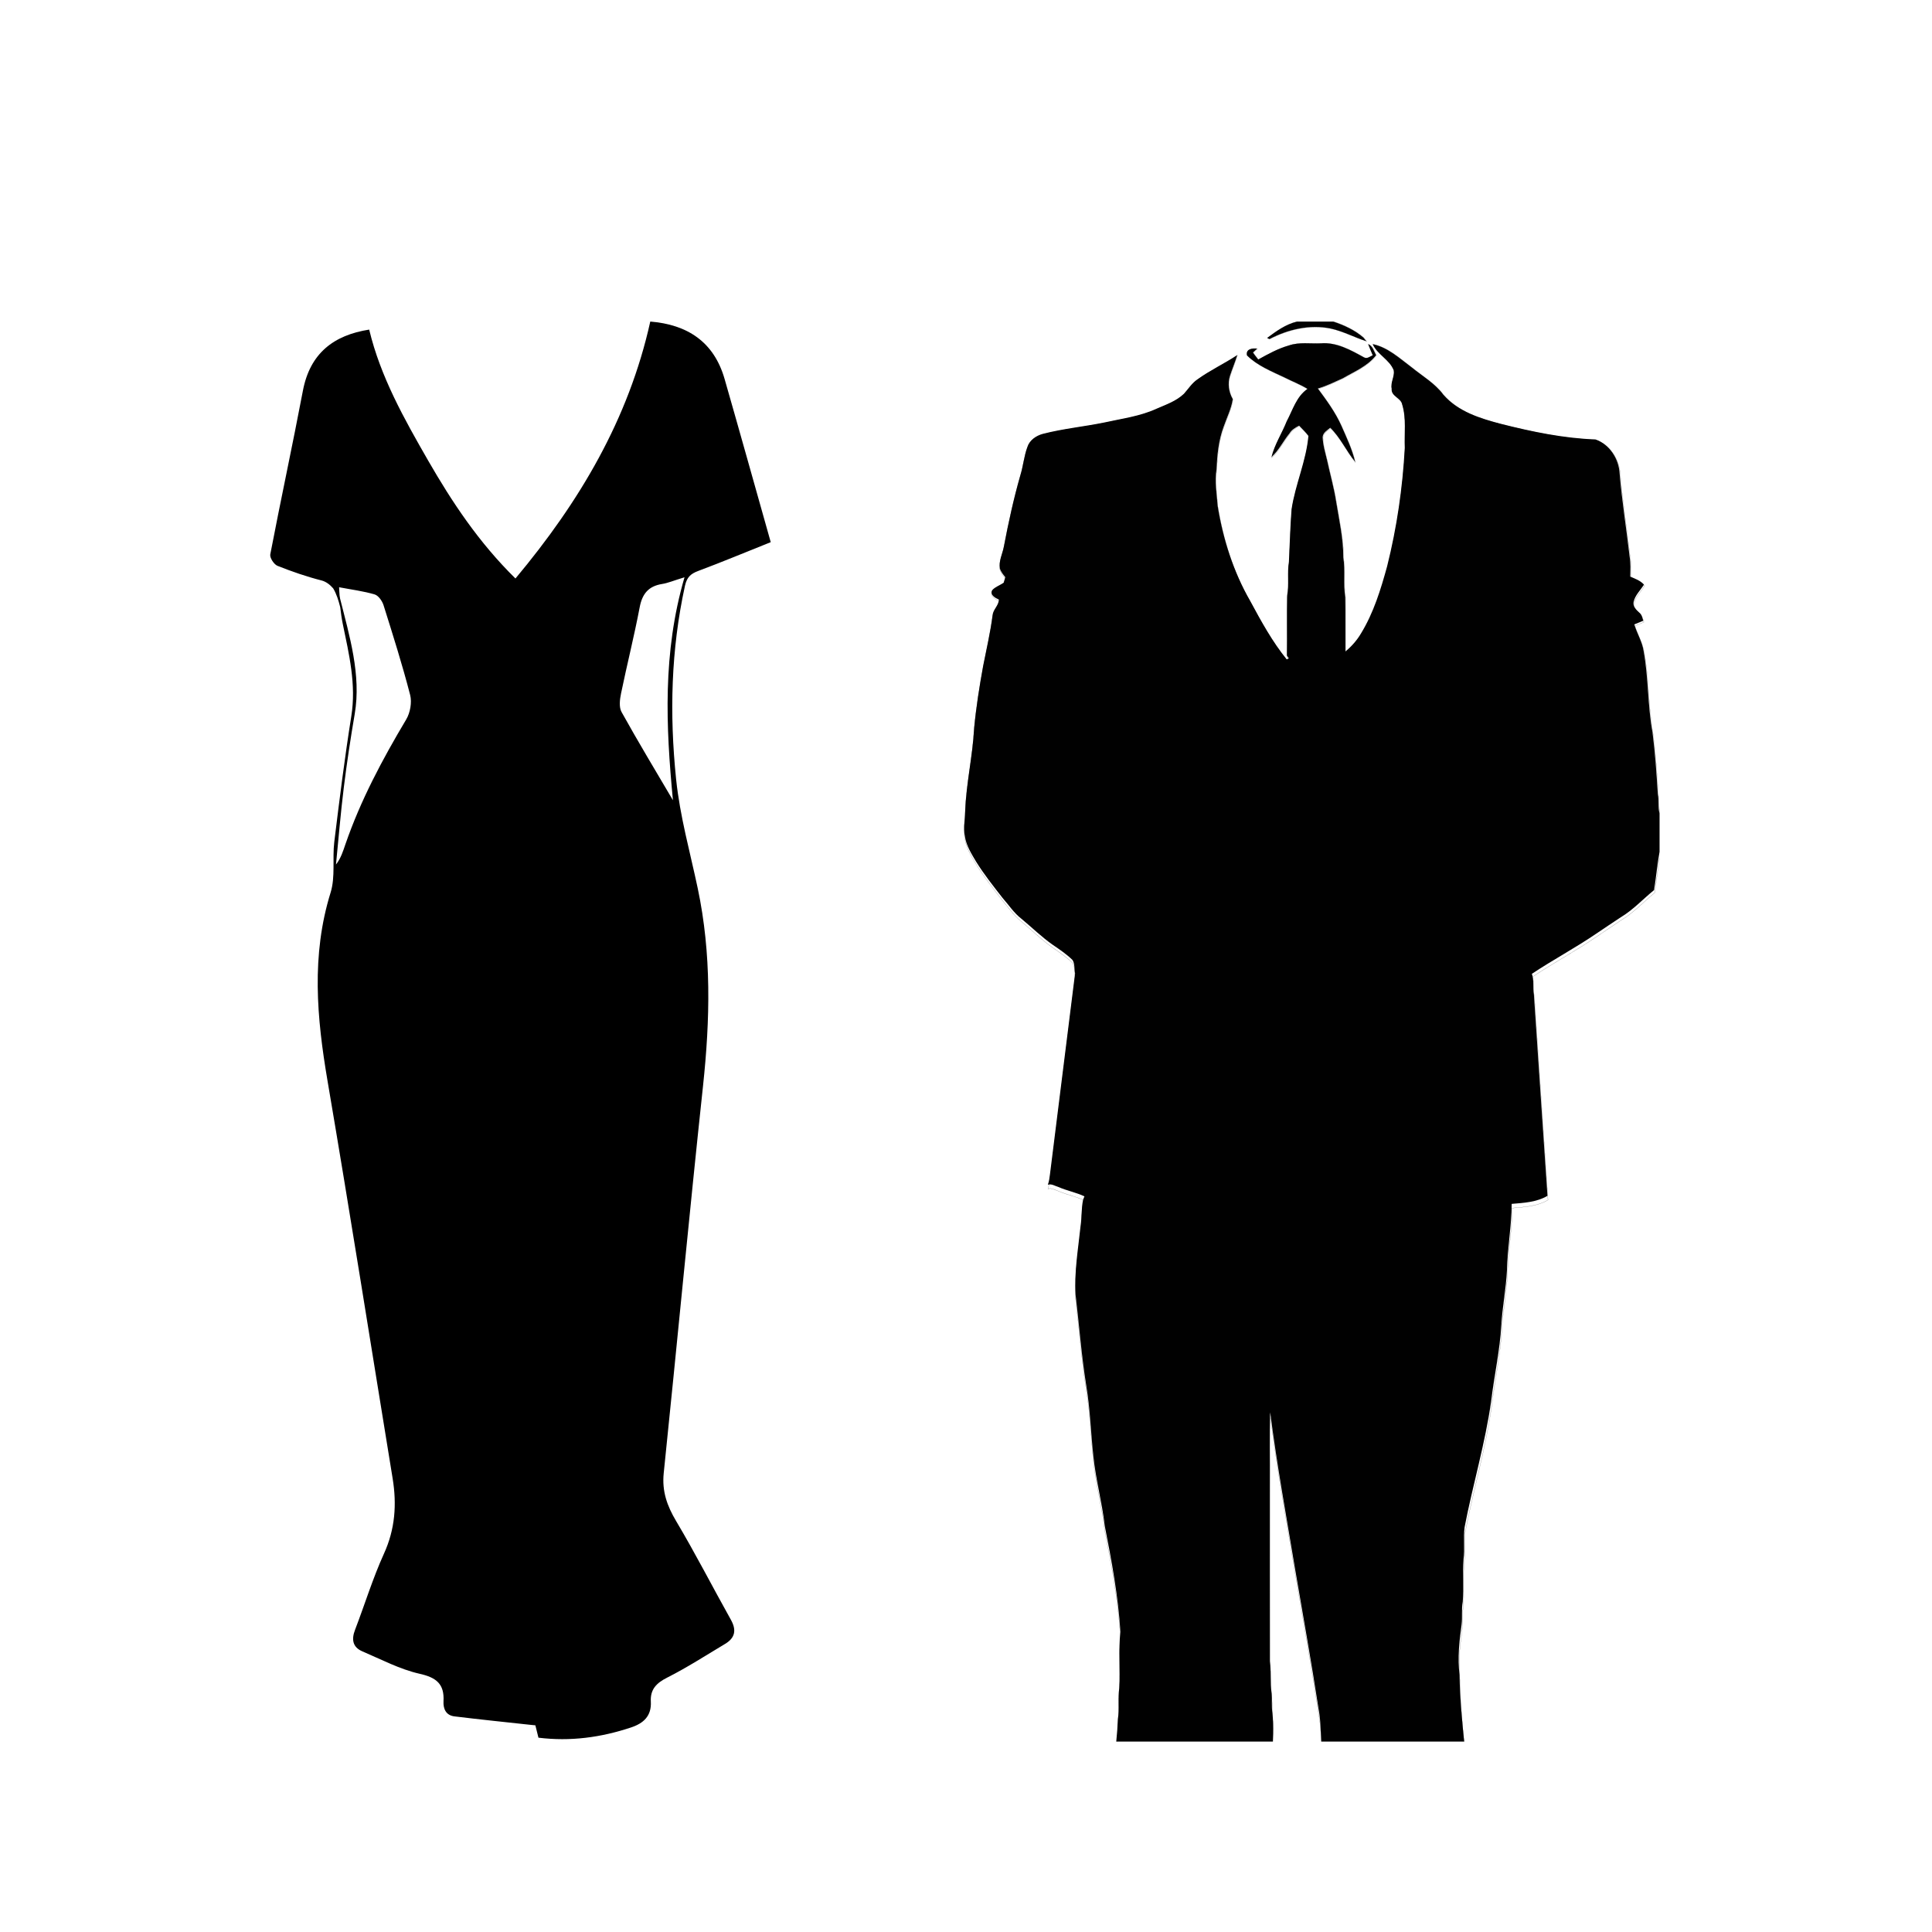 <svg xmlns="http://www.w3.org/2000/svg" xmlns:xlink="http://www.w3.org/1999/xlink" width="200" zoomAndPan="magnify" viewBox="0 0 150 150" height="200" preserveAspectRatio="xMidYMid meet" version="1.0"><defs><clipPath id="3395d89614"><path d="M 20.887 24.965 L 59.887 24.965 L 59.887 135.215 L 20.887 135.215 Z M 20.887 24.965 " clip-rule="nonzero"/></clipPath><clipPath id="2b4f0e68e4"><path d="M 98 24.969 L 107 24.969 L 107 27 L 98 27 Z M 98 24.969 " clip-rule="nonzero"/></clipPath><clipPath id="1b4cd66a52"><path d="M 74.852 26 L 128.852 26 L 128.852 135.215 L 74.852 135.215 Z M 74.852 26 " clip-rule="nonzero"/></clipPath></defs><g clip-path="url(#3395d89614)"><path fill="#000000" d="M 52.496 118.098 C 51.789 116.91 51.387 115.777 51.531 114.375 C 52.566 104.359 53.508 94.332 54.582 84.316 C 55.133 79.168 55.25 74.066 54.172 68.969 C 53.578 66.152 52.793 63.398 52.492 60.488 C 51.973 55.422 52.094 50.453 53.18 45.484 C 53.328 44.816 53.617 44.551 54.211 44.328 C 56.07 43.633 57.902 42.867 59.84 42.094 C 58.625 37.789 57.457 33.602 56.258 29.426 C 55.422 26.508 53.332 25.199 50.488 24.965 C 48.801 32.555 44.996 38.961 40.02 44.914 C 37.164 42.105 35.102 38.988 33.234 35.746 C 31.379 32.516 29.543 29.262 28.664 25.59 C 25.906 26.023 24.07 27.426 23.516 30.34 C 22.711 34.582 21.797 38.805 20.984 43.043 C 20.934 43.305 21.27 43.82 21.543 43.93 C 22.66 44.375 23.809 44.773 24.977 45.07 C 25.32 45.16 25.629 45.402 25.867 45.68 C 26.133 46.121 26.285 46.629 26.414 47.141 C 26.469 47.59 26.531 48.043 26.609 48.422 C 27.098 50.797 27.672 53.141 27.273 55.621 C 26.758 58.855 26.352 62.113 25.953 65.371 C 25.797 66.676 26.047 68.078 25.668 69.297 C 24.156 74.172 24.594 79.012 25.43 83.922 C 27.18 94.199 28.805 104.496 30.484 114.785 C 30.812 116.797 30.68 118.719 29.809 120.629 C 28.941 122.539 28.324 124.562 27.57 126.527 C 27.277 127.281 27.371 127.883 28.133 128.211 C 29.598 128.836 31.039 129.602 32.57 129.949 C 33.883 130.242 34.508 130.746 34.434 132.086 C 34.402 132.684 34.633 133.176 35.273 133.258 C 37.273 133.504 39.277 133.707 41.281 133.926 C 41.375 133.938 41.473 133.945 41.566 133.953 C 41.648 134.293 41.727 134.594 41.805 134.914 C 44.289 135.219 46.664 134.895 48.988 134.121 C 49.965 133.797 50.59 133.234 50.531 132.109 C 50.477 131.172 50.957 130.672 51.797 130.25 C 53.344 129.469 54.809 128.52 56.301 127.629 C 57.074 127.164 57.195 126.562 56.746 125.758 C 55.32 123.211 53.988 120.605 52.496 118.098 Z M 31.535 55.863 C 29.688 58.961 27.996 62.129 26.816 65.555 C 26.633 66.086 26.473 66.625 26.086 67.121 C 26.285 65.133 26.445 63.137 26.691 61.156 C 26.926 59.246 27.215 57.34 27.539 55.441 C 28.059 52.406 27.125 49.348 26.402 46.465 C 26.395 46.43 26.395 46.398 26.387 46.363 C 26.383 46.328 26.375 46.293 26.367 46.254 C 26.352 46.043 26.332 45.793 26.328 45.594 C 27.312 45.781 28.223 45.895 29.09 46.152 C 29.379 46.238 29.672 46.656 29.777 46.984 C 30.504 49.297 31.238 51.609 31.844 53.957 C 31.992 54.535 31.848 55.34 31.535 55.863 Z M 48.258 55.281 C 48.047 54.906 48.121 54.301 48.219 53.832 C 48.68 51.602 49.238 49.391 49.664 47.152 C 49.863 46.094 50.355 45.508 51.406 45.34 C 51.855 45.27 52.281 45.082 53.145 44.82 C 51.434 50.695 51.699 56.391 52.246 62.129 C 50.906 59.852 49.539 57.59 48.258 55.281 Z M 48.258 55.281 " fill-opacity="1" fill-rule="nonzero"/></g><g clip-path="url(#2b4f0e68e4)"><path stroke-linecap="butt" transform="matrix(0.094, 0, 0, 0.095, 74.85, 24.968)" fill="none" stroke-linejoin="miter" d="M 275.242 0.012 L 305.273 0.012 C 314.216 2.986 322.992 6.952 330.188 13.149 C 330.978 14.141 331.769 15.132 332.559 16.124 C 322.659 12.943 313.342 7.944 303.11 5.713 C 285.932 2.16 267.838 6.374 252.49 14.347 C 251.824 14.058 251.2 13.728 250.535 13.438 C 258.105 7.861 265.925 2.201 275.242 0.012 Z M 275.242 0.012 " stroke="#010101" stroke-width="0.1" stroke-opacity="1" stroke-miterlimit="10"/><path fill="#010101" d="M 100.699 24.969 L 103.52 24.969 C 104.359 25.25 105.184 25.625 105.859 26.211 C 105.934 26.305 106.008 26.398 106.082 26.492 C 105.152 26.191 104.277 25.719 103.316 25.508 C 101.703 25.172 100.004 25.57 98.562 26.324 C 98.5 26.297 98.441 26.266 98.379 26.238 C 99.09 25.711 99.824 25.176 100.699 24.969 " fill-opacity="1" fill-rule="nonzero"/></g><g clip-path="url(#1b4cd66a52)"><path stroke-linecap="butt" transform="matrix(0.094, 0, 0, 0.095, 74.85, 24.968)" fill="none" stroke-linejoin="miter" d="M 268.545 19.594 C 277.072 16.661 286.181 18.272 294.958 17.859 C 307.893 16.785 319.665 23.395 330.604 29.385 C 333.1 30.831 335.637 28.6 337.841 27.65 C 336.552 24.593 335.179 21.577 334.015 18.479 C 337.841 20.048 338.84 24.304 340.628 27.609 C 333.599 36.656 322.701 40.994 313.093 46.571 C 306.313 49.587 299.616 52.934 292.462 54.958 C 299.699 64.667 306.978 74.499 311.97 85.612 C 316.212 95.238 320.829 104.823 323.283 115.11 C 315.921 106.186 311.138 95.28 302.736 87.182 C 300.24 89.289 296.621 91.231 296.455 94.908 C 296.663 101.394 298.618 107.632 300.115 113.912 C 302.569 125.232 305.814 136.427 307.602 147.912 C 310.098 163.074 313.55 178.278 313.509 193.729 C 315.297 204.47 313.342 215.377 315.131 226.118 C 315.38 241.032 315.131 255.946 315.256 270.902 C 320.372 266.688 324.822 261.689 328.191 255.988 C 338.59 239.09 344.496 219.921 349.737 200.959 C 357.765 169.106 362.548 136.51 364.337 103.749 C 363.796 91.851 365.751 79.622 362.174 68.054 C 361.134 62.436 352.857 61.444 353.481 55.082 C 352.399 49.835 356.06 45.084 355.186 40.003 C 351.734 31.162 341.668 27.154 337.8 18.52 C 350.32 21.123 359.969 30.129 369.952 37.524 C 378.895 44.795 389.21 50.62 396.198 59.998 C 408.385 73.921 426.604 79.498 443.907 84.001 C 469.487 90.405 495.525 95.817 521.938 96.767 C 533.667 100.733 541.487 112.92 541.986 125.108 C 543.941 147.912 547.643 170.552 550.264 193.316 C 551.179 198.645 550.846 204.057 550.763 209.428 C 554.797 211.122 559.04 212.65 562.076 215.955 C 559.165 220.747 554.589 224.755 553.466 230.415 C 552.801 234.092 555.837 236.777 558.25 239.008 C 560.329 240.619 560.745 243.263 561.494 245.659 C 558.998 246.609 556.544 247.642 554.09 248.675 C 556.295 256.111 560.662 262.846 561.827 270.654 C 565.903 292.674 565.03 315.272 569.147 337.333 C 571.31 354.106 572.475 370.962 573.515 387.818 C 574.638 393.106 573.473 398.642 574.971 403.888 L 574.971 435.369 C 573.016 445.78 572.142 456.356 570.437 466.808 C 561.203 474.245 553.092 483.086 542.86 489.159 C 535.997 493.538 529.342 498.206 522.52 502.668 C 505.258 514.36 486.791 524.068 469.404 535.595 C 471.359 541.007 470.028 546.832 471.068 552.368 C 474.853 607.562 478.43 662.715 482.298 717.868 C 473.397 723.115 462.749 723.652 452.725 724.478 C 452.642 742.697 449.189 760.751 448.815 778.97 C 448.066 794.049 445.072 808.881 444.156 823.919 C 442.992 844.864 438.292 865.356 435.796 886.136 C 430.888 921.211 420.489 955.212 413.793 989.956 C 412.628 998.756 414.125 1007.721 412.877 1016.562 C 412.046 1028.129 413.252 1039.738 412.254 1051.265 C 411.089 1057.42 412.087 1063.741 411.297 1069.938 C 409.384 1083.613 407.886 1097.453 409.633 1111.21 C 410.091 1150.044 417.453 1188.465 418.077 1227.258 C 419.741 1236.471 418.118 1245.849 419.366 1255.103 C 420.115 1265.473 418.825 1275.884 420.489 1286.212 C 419.699 1303.646 424.15 1320.667 427.352 1337.647 C 429.682 1351.156 434.798 1364.583 443.824 1375.035 C 445.82 1378.134 449.855 1376.853 452.891 1377.101 C 459.255 1378.629 460.461 1386.107 465.869 1388.999 C 470.236 1391.726 474.687 1394.328 478.805 1397.468 C 482.215 1401.352 484.295 1406.144 484.17 1411.432 C 485.917 1412.837 487.623 1414.283 489.328 1415.811 C 489.286 1418.249 489.286 1420.686 489.328 1423.165 C 483.338 1425.561 477.39 1427.999 471.401 1430.395 C 459.13 1435.27 445.571 1437.005 432.468 1435.104 C 425.689 1434.113 418.701 1434.526 412.004 1432.832 C 406.098 1429.362 398.943 1428.247 393.619 1423.826 C 387.921 1417.96 384.51 1409.697 377.023 1405.731 C 374.153 1403.913 370.909 1405.276 367.914 1405.855 C 366.541 1407.342 365.127 1408.829 363.796 1410.358 C 356.309 1410.441 349.155 1408.086 342.209 1405.607 C 334.971 1402.55 326.944 1399.988 321.578 1393.915 C 320.871 1387.181 320.413 1380.447 320.455 1373.672 C 319.332 1366.814 319.789 1359.873 319.207 1352.974 C 316.961 1352.602 314.756 1352.23 312.552 1351.9 C 312.011 1349.297 311.637 1346.612 311.263 1343.968 C 310.056 1334.548 304.358 1326.121 305.023 1316.371 C 305.231 1306.662 306.77 1296.995 306.937 1287.286 C 303.9 1263.696 300.032 1240.107 299.117 1216.269 C 299.616 1202.016 297.661 1187.846 296.039 1173.717 C 294.625 1162.149 295.249 1150.457 293.044 1139.014 C 287.096 1100.468 280.15 1062.047 273.536 1023.626 C 266.424 981.032 258.563 938.521 253.072 895.638 C 252.323 915.014 252.906 934.39 252.739 953.766 C 252.781 1002.474 252.656 1051.223 252.781 1099.973 C 254.07 1108.69 252.864 1117.531 254.278 1126.248 C 254.777 1131.701 254.029 1137.196 254.944 1142.649 C 257.148 1165.206 252.906 1187.639 250.327 1209.989 C 248.58 1222.425 249.287 1234.984 249.162 1247.502 C 249.412 1273.281 247.665 1299.515 239.512 1324.179 C 237.141 1330.83 233.564 1337.73 235.394 1344.959 C 236.725 1361.898 233.315 1378.753 233.024 1395.692 C 227.616 1401.765 219.672 1404.409 212.06 1406.475 C 204.531 1408.292 196.753 1410.317 188.975 1408.995 C 184.982 1406.722 180.947 1404.45 176.289 1403.954 C 173.336 1404.698 170.216 1405.111 167.596 1406.764 C 159.526 1411.68 154.785 1420.686 146.258 1425.024 C 140.809 1427.833 134.57 1428.205 128.996 1430.601 C 121.052 1434.361 112.109 1434.196 103.665 1435.972 C 97.884 1437.583 91.977 1435.889 86.154 1435.848 C 69.641 1434.526 54.21 1427.999 38.237 1424.074 C 38.321 1421.017 38.653 1417.96 39.652 1415.109 C 41.523 1414.2 43.437 1413.291 45.35 1412.424 C 45.766 1407.136 47.721 1401.724 52.296 1398.625 C 58.827 1394.494 66.189 1391.767 72.885 1387.925 C 76.587 1385.694 79 1381.935 82.452 1379.332 C 86.487 1377.142 91.312 1378.258 95.679 1378.092 C 103.374 1373.383 107.908 1365.409 112.65 1358.097 C 117.641 1348.43 122.299 1337.523 120.012 1326.451 C 119.346 1315.173 117.89 1304.018 116.809 1292.822 C 118.93 1291.17 123.672 1291.046 123.256 1287.534 C 122.05 1265.06 117.599 1242.503 120.428 1219.946 C 121.093 1195.695 126.334 1171.816 127.124 1147.565 C 128.539 1139.22 127 1130.751 128.247 1122.406 C 129.329 1106.913 127.457 1091.297 129.246 1075.887 C 127.416 1046.555 122.008 1017.636 116.31 988.882 C 114.105 969.589 108.823 950.791 106.868 931.457 C 104.747 912.246 104.248 892.829 101.003 873.701 C 97.01 848.872 95.138 823.753 92.144 798.8 C 91.062 779.961 94.348 761.288 96.303 742.614 C 97.426 735.426 96.844 728.072 98.424 721.008 C 98.715 720.305 99.256 718.942 99.506 718.281 C 92.601 715.1 84.989 713.654 78.002 710.638 C 75.173 709.812 72.303 707.746 69.267 708.779 C 70.307 705.928 70.681 702.871 71.055 699.897 C 77.877 644.992 84.948 590.128 91.769 535.223 C 90.896 531.587 91.769 527.373 89.606 524.192 C 84.74 519.441 79.041 515.64 73.426 511.84 C 64.151 505.395 56.04 497.463 47.346 490.315 C 41.149 485.564 36.865 478.913 31.749 473.17 C 24.137 463.503 16.442 453.877 9.912 443.425 C 6.043 436.898 1.759 430.329 0.678 422.645 C -0.82 415.58 0.886 408.433 0.927 401.327 C 1.801 378.729 7.083 356.585 8.289 334.028 C 9.912 316.759 12.657 299.655 15.776 282.634 C 18.48 268.795 21.766 255.12 23.555 241.156 C 23.97 236.281 28.671 233.183 28.754 228.266 C 25.842 226.986 21.1 224.424 23.222 220.582 C 25.717 217.732 29.669 216.575 32.747 214.385 C 33.204 212.898 33.62 211.411 34.078 209.923 C 32.331 207.734 30.418 205.462 29.586 202.694 C 28.546 196.455 31.749 190.754 32.872 184.764 C 36.657 165.016 40.983 145.351 46.556 126.017 C 48.927 118.456 49.551 110.4 52.338 102.964 C 54.126 97.345 59.534 93.71 64.982 92.222 C 81.828 87.885 99.173 86.273 116.185 82.803 C 130.577 79.622 145.468 77.763 158.986 71.607 C 166.889 68.178 175.374 65.328 181.738 59.296 C 185.356 55.33 188.268 50.62 192.76 47.563 C 203.284 40.003 215.055 34.591 225.828 27.526 C 224.081 33.269 221.71 38.805 219.838 44.506 C 217.758 50.868 218.798 57.933 222.126 63.675 C 221.003 71.525 217.218 78.754 214.639 86.232 C 210.396 97.428 209.232 109.533 208.691 121.389 C 207.069 131.387 208.857 141.426 209.648 151.383 C 214.098 178.649 222.667 205.503 236.601 229.465 C 245.585 246.031 254.777 262.722 266.757 277.388 C 267.173 277.181 268.046 276.768 268.462 276.561 L 266.881 274.207 C 267.131 257.764 266.715 241.321 267.089 224.92 C 268.795 215.79 267.006 206.453 268.545 197.323 C 269.252 182.863 269.627 168.445 270.75 154.027 C 273.828 133.577 282.854 114.49 284.684 93.792 C 282.354 90.818 279.651 88.174 277.03 85.447 C 273.911 87.017 270.833 88.835 269.003 91.892 C 263.803 98.172 260.268 105.814 254.112 111.268 C 256.691 100.816 262.764 91.768 266.715 81.853 C 271.706 72.557 274.743 61.486 283.893 55.247 C 277.945 51.612 271.415 49.174 265.218 46.034 C 254.32 40.87 242.59 36.326 233.897 27.774 C 232.608 22.445 238.431 21.66 242.299 22.197 C 241.093 23.23 239.97 24.262 238.847 25.378 C 240.136 27.402 241.717 29.22 243.173 31.12 C 251.325 26.659 259.519 22.114 268.545 19.594 Z M 268.545 19.594 " stroke="#010101" stroke-width="0.1" stroke-opacity="1" stroke-miterlimit="10"/><path fill="#010101" d="M 100.07 26.82 C 100.871 26.543 101.727 26.695 102.551 26.656 C 103.766 26.555 104.871 27.18 105.898 27.746 C 106.133 27.883 106.371 27.672 106.578 27.582 C 106.457 27.293 106.328 27.008 106.219 26.715 C 106.578 26.863 106.672 27.266 106.84 27.578 C 106.18 28.434 105.156 28.844 104.254 29.371 C 103.617 29.656 102.988 29.973 102.316 30.164 C 102.996 31.082 103.68 32.012 104.148 33.062 C 104.547 33.973 104.98 34.879 105.211 35.852 C 104.52 35.008 104.07 33.977 103.281 33.211 C 103.047 33.41 102.707 33.594 102.691 33.941 C 102.711 34.555 102.895 35.145 103.035 35.738 C 103.266 36.809 103.57 37.867 103.738 38.953 C 103.973 40.387 104.297 41.824 104.293 43.285 C 104.461 44.301 104.277 45.332 104.445 46.348 C 104.469 47.758 104.445 49.168 104.457 50.582 C 104.938 50.184 105.355 49.711 105.672 49.172 C 106.648 47.574 107.203 45.762 107.695 43.969 C 108.449 40.957 108.898 37.875 109.066 34.777 C 109.016 33.652 109.199 32.496 108.863 31.402 C 108.766 30.871 107.988 30.777 108.047 30.176 C 107.945 29.68 108.289 29.23 108.207 28.75 C 107.883 27.914 106.938 27.535 106.574 26.719 C 107.75 26.965 108.656 27.816 109.594 28.516 C 110.434 29.203 111.402 29.754 112.059 30.641 C 113.203 31.957 114.914 32.484 116.539 32.91 C 118.941 33.516 121.387 34.027 123.867 34.117 C 124.969 34.492 125.703 35.645 125.75 36.797 C 125.934 38.953 126.281 41.094 126.527 43.246 C 126.613 43.75 126.582 44.262 126.574 44.77 C 126.953 44.93 127.352 45.074 127.637 45.387 C 127.363 45.84 126.934 46.219 126.828 46.754 C 126.766 47.102 127.051 47.355 127.277 47.566 C 127.473 47.719 127.512 47.969 127.582 48.195 C 127.348 48.285 127.117 48.383 126.887 48.48 C 127.094 49.184 127.504 49.82 127.613 50.559 C 127.996 52.641 127.914 54.777 128.301 56.863 C 128.504 58.449 128.613 60.043 128.711 61.637 C 128.816 62.137 128.707 62.66 128.848 63.156 L 128.848 66.133 C 128.664 67.117 128.582 68.117 128.422 69.105 C 127.555 69.809 126.793 70.645 125.832 71.219 C 125.188 71.633 124.562 72.074 123.922 72.496 C 122.301 73.602 120.566 74.52 118.934 75.609 C 119.117 76.121 118.992 76.672 119.09 77.195 C 119.445 82.414 119.781 87.629 120.145 92.844 C 119.309 93.34 118.309 93.391 117.367 93.469 C 117.359 95.191 117.035 96.898 117 98.621 C 116.93 100.047 116.648 101.449 116.562 102.871 C 116.453 104.852 116.012 106.789 115.777 108.754 C 115.316 112.07 114.34 115.285 113.711 118.57 C 113.602 119.402 113.742 120.25 113.625 121.086 C 113.547 122.18 113.66 123.277 113.566 124.367 C 113.457 124.949 113.551 125.547 113.477 126.133 C 113.297 127.426 113.156 128.734 113.32 130.035 C 113.363 133.707 114.055 137.34 114.113 141.008 C 114.27 141.879 114.117 142.766 114.234 143.641 C 114.305 144.621 114.184 145.605 114.34 146.582 C 114.266 148.23 114.684 149.84 114.984 151.445 C 115.203 152.723 115.684 153.992 116.531 154.98 C 116.719 155.273 117.098 155.152 117.383 155.176 C 117.98 155.32 118.094 156.027 118.602 156.301 C 119.012 156.559 119.43 156.805 119.816 157.102 C 120.137 157.469 120.332 157.922 120.32 158.422 C 120.484 158.555 120.645 158.691 120.805 158.836 C 120.801 159.066 120.801 159.297 120.805 159.531 C 120.242 159.758 119.684 159.988 119.121 160.215 C 117.969 160.676 116.695 160.84 115.465 160.66 C 114.828 160.566 114.172 160.605 113.543 160.445 C 112.988 160.117 112.316 160.012 111.816 159.594 C 111.281 159.039 110.961 158.258 110.258 157.883 C 109.988 157.711 109.684 157.84 109.402 157.895 C 109.273 158.035 109.141 158.176 109.016 158.32 C 108.312 158.328 107.641 158.105 106.988 157.871 C 106.309 157.582 105.555 157.34 105.051 156.766 C 104.984 156.129 104.941 155.492 104.945 154.852 C 104.84 154.203 104.883 153.547 104.828 152.895 C 104.617 152.859 104.41 152.824 104.203 152.793 C 104.152 152.547 104.117 152.293 104.082 152.043 C 103.969 151.152 103.434 150.355 103.496 149.434 C 103.516 148.516 103.66 147.602 103.676 146.684 C 103.391 144.453 103.027 142.223 102.941 139.969 C 102.988 138.621 102.805 137.281 102.652 135.945 C 102.52 134.852 102.578 133.746 102.371 132.664 C 101.812 129.02 101.16 125.387 100.539 121.754 C 99.871 117.727 99.133 113.707 98.617 109.652 C 98.547 111.484 98.602 113.316 98.586 115.148 C 98.59 119.754 98.578 124.363 98.59 128.973 C 98.711 129.797 98.598 130.633 98.73 131.457 C 98.777 131.973 98.707 132.492 98.793 133.008 C 99 135.141 98.602 137.262 98.359 139.375 C 98.195 140.551 98.262 141.738 98.25 142.922 C 98.273 145.359 98.109 147.84 97.344 150.172 C 97.121 150.801 96.785 151.453 96.957 152.137 C 97.082 153.738 96.762 155.332 96.734 156.934 C 96.227 157.508 95.48 157.758 94.766 157.953 C 94.059 158.125 93.328 158.316 92.598 158.191 C 92.223 157.977 91.844 157.762 91.406 157.715 C 91.129 157.785 90.836 157.824 90.59 157.98 C 89.832 158.445 89.387 159.297 88.586 159.707 C 88.074 159.973 87.488 160.008 86.965 160.234 C 86.219 160.59 85.379 160.574 84.586 160.742 C 84.043 160.895 83.488 160.734 82.941 160.73 C 81.391 160.605 79.941 159.988 78.441 159.617 C 78.449 159.328 78.48 159.039 78.574 158.77 C 78.75 158.684 78.93 158.598 79.109 158.516 C 79.148 158.016 79.332 157.504 79.762 157.211 C 80.375 156.82 81.066 156.562 81.695 156.199 C 82.043 155.988 82.27 155.633 82.594 155.387 C 82.973 155.18 83.426 155.285 83.836 155.27 C 84.559 154.824 84.984 154.07 85.43 153.379 C 85.898 152.465 86.336 151.434 86.121 150.387 C 86.059 149.32 85.922 148.266 85.82 147.207 C 86.02 147.051 86.465 147.039 86.426 146.707 C 86.312 144.582 85.895 142.449 86.16 140.316 C 86.223 138.023 86.715 135.766 86.789 133.473 C 86.922 132.684 86.777 131.883 86.895 131.094 C 86.996 129.629 86.82 128.152 86.988 126.695 C 86.816 123.922 86.309 121.188 85.773 118.469 C 85.566 116.645 85.07 114.867 84.887 113.039 C 84.688 111.223 84.641 109.387 84.336 107.578 C 83.961 105.23 83.785 102.855 83.504 100.496 C 83.402 98.715 83.711 96.949 83.895 95.184 C 84 94.504 83.945 93.809 84.094 93.141 C 84.121 93.074 84.172 92.945 84.195 92.883 C 83.547 92.582 82.832 92.445 82.176 92.16 C 81.91 92.082 81.641 91.887 81.355 91.984 C 81.453 91.715 81.488 91.426 81.523 91.145 C 82.164 85.953 82.828 80.766 83.469 75.574 C 83.387 75.23 83.469 74.832 83.266 74.531 C 82.809 74.082 82.273 73.723 81.746 73.363 C 80.875 72.754 80.113 72.004 79.297 71.328 C 78.715 70.879 78.312 70.25 77.832 69.707 C 77.117 68.793 76.395 67.883 75.781 66.895 C 75.418 66.277 75.016 65.656 74.914 64.93 C 74.773 64.262 74.934 63.586 74.938 62.914 C 75.02 60.777 75.516 58.684 75.629 56.551 C 75.781 54.918 76.039 53.301 76.332 51.691 C 76.586 50.383 76.895 49.09 77.062 47.77 C 77.102 47.309 77.543 47.016 77.551 46.551 C 77.277 46.43 76.832 46.188 77.031 45.824 C 77.266 45.555 77.637 45.445 77.926 45.238 C 77.969 45.098 78.008 44.957 78.051 44.816 C 77.887 44.609 77.707 44.395 77.629 44.133 C 77.531 43.543 77.832 43.004 77.938 42.438 C 78.293 40.57 78.699 38.711 79.223 36.883 C 79.445 36.168 79.504 35.406 79.766 34.703 C 79.934 34.172 80.441 33.828 80.953 33.688 C 82.535 33.277 84.164 33.125 85.762 32.797 C 87.113 32.496 88.512 32.32 89.781 31.738 C 90.523 31.414 91.32 31.145 91.918 30.574 C 92.258 30.199 92.531 29.754 92.953 29.465 C 93.941 28.75 95.047 28.238 96.059 27.57 C 95.895 28.113 95.672 28.637 95.496 29.176 C 95.301 29.777 95.398 30.445 95.711 30.988 C 95.605 31.73 95.25 32.414 95.008 33.121 C 94.609 34.18 94.5 35.324 94.449 36.445 C 94.297 37.391 94.465 38.34 94.539 39.281 C 94.957 41.859 95.762 44.398 97.07 46.664 C 97.914 48.23 98.777 49.809 99.902 51.195 C 99.941 51.176 100.023 51.137 100.062 51.117 L 99.914 50.895 C 99.938 49.34 99.898 47.785 99.934 46.234 C 100.094 45.371 99.926 44.488 100.07 43.625 C 100.137 42.258 100.172 40.895 100.277 39.531 C 100.566 37.598 101.414 35.793 101.586 33.836 C 101.367 33.555 101.113 33.305 100.867 33.047 C 100.574 33.195 100.285 33.367 100.113 33.656 C 99.625 34.25 99.293 34.973 98.715 35.488 C 98.957 34.5 99.527 33.645 99.898 32.707 C 100.367 31.828 100.652 30.781 101.512 30.191 C 100.953 29.848 100.34 29.617 99.758 29.32 C 98.734 28.832 97.633 28.402 96.816 27.594 C 96.695 27.09 97.242 27.016 97.605 27.066 C 97.492 27.164 97.387 27.262 97.281 27.367 C 97.402 27.559 97.551 27.73 97.688 27.91 C 98.453 27.488 99.223 27.059 100.07 26.82 " fill-opacity="1" fill-rule="nonzero"/></g></svg>
